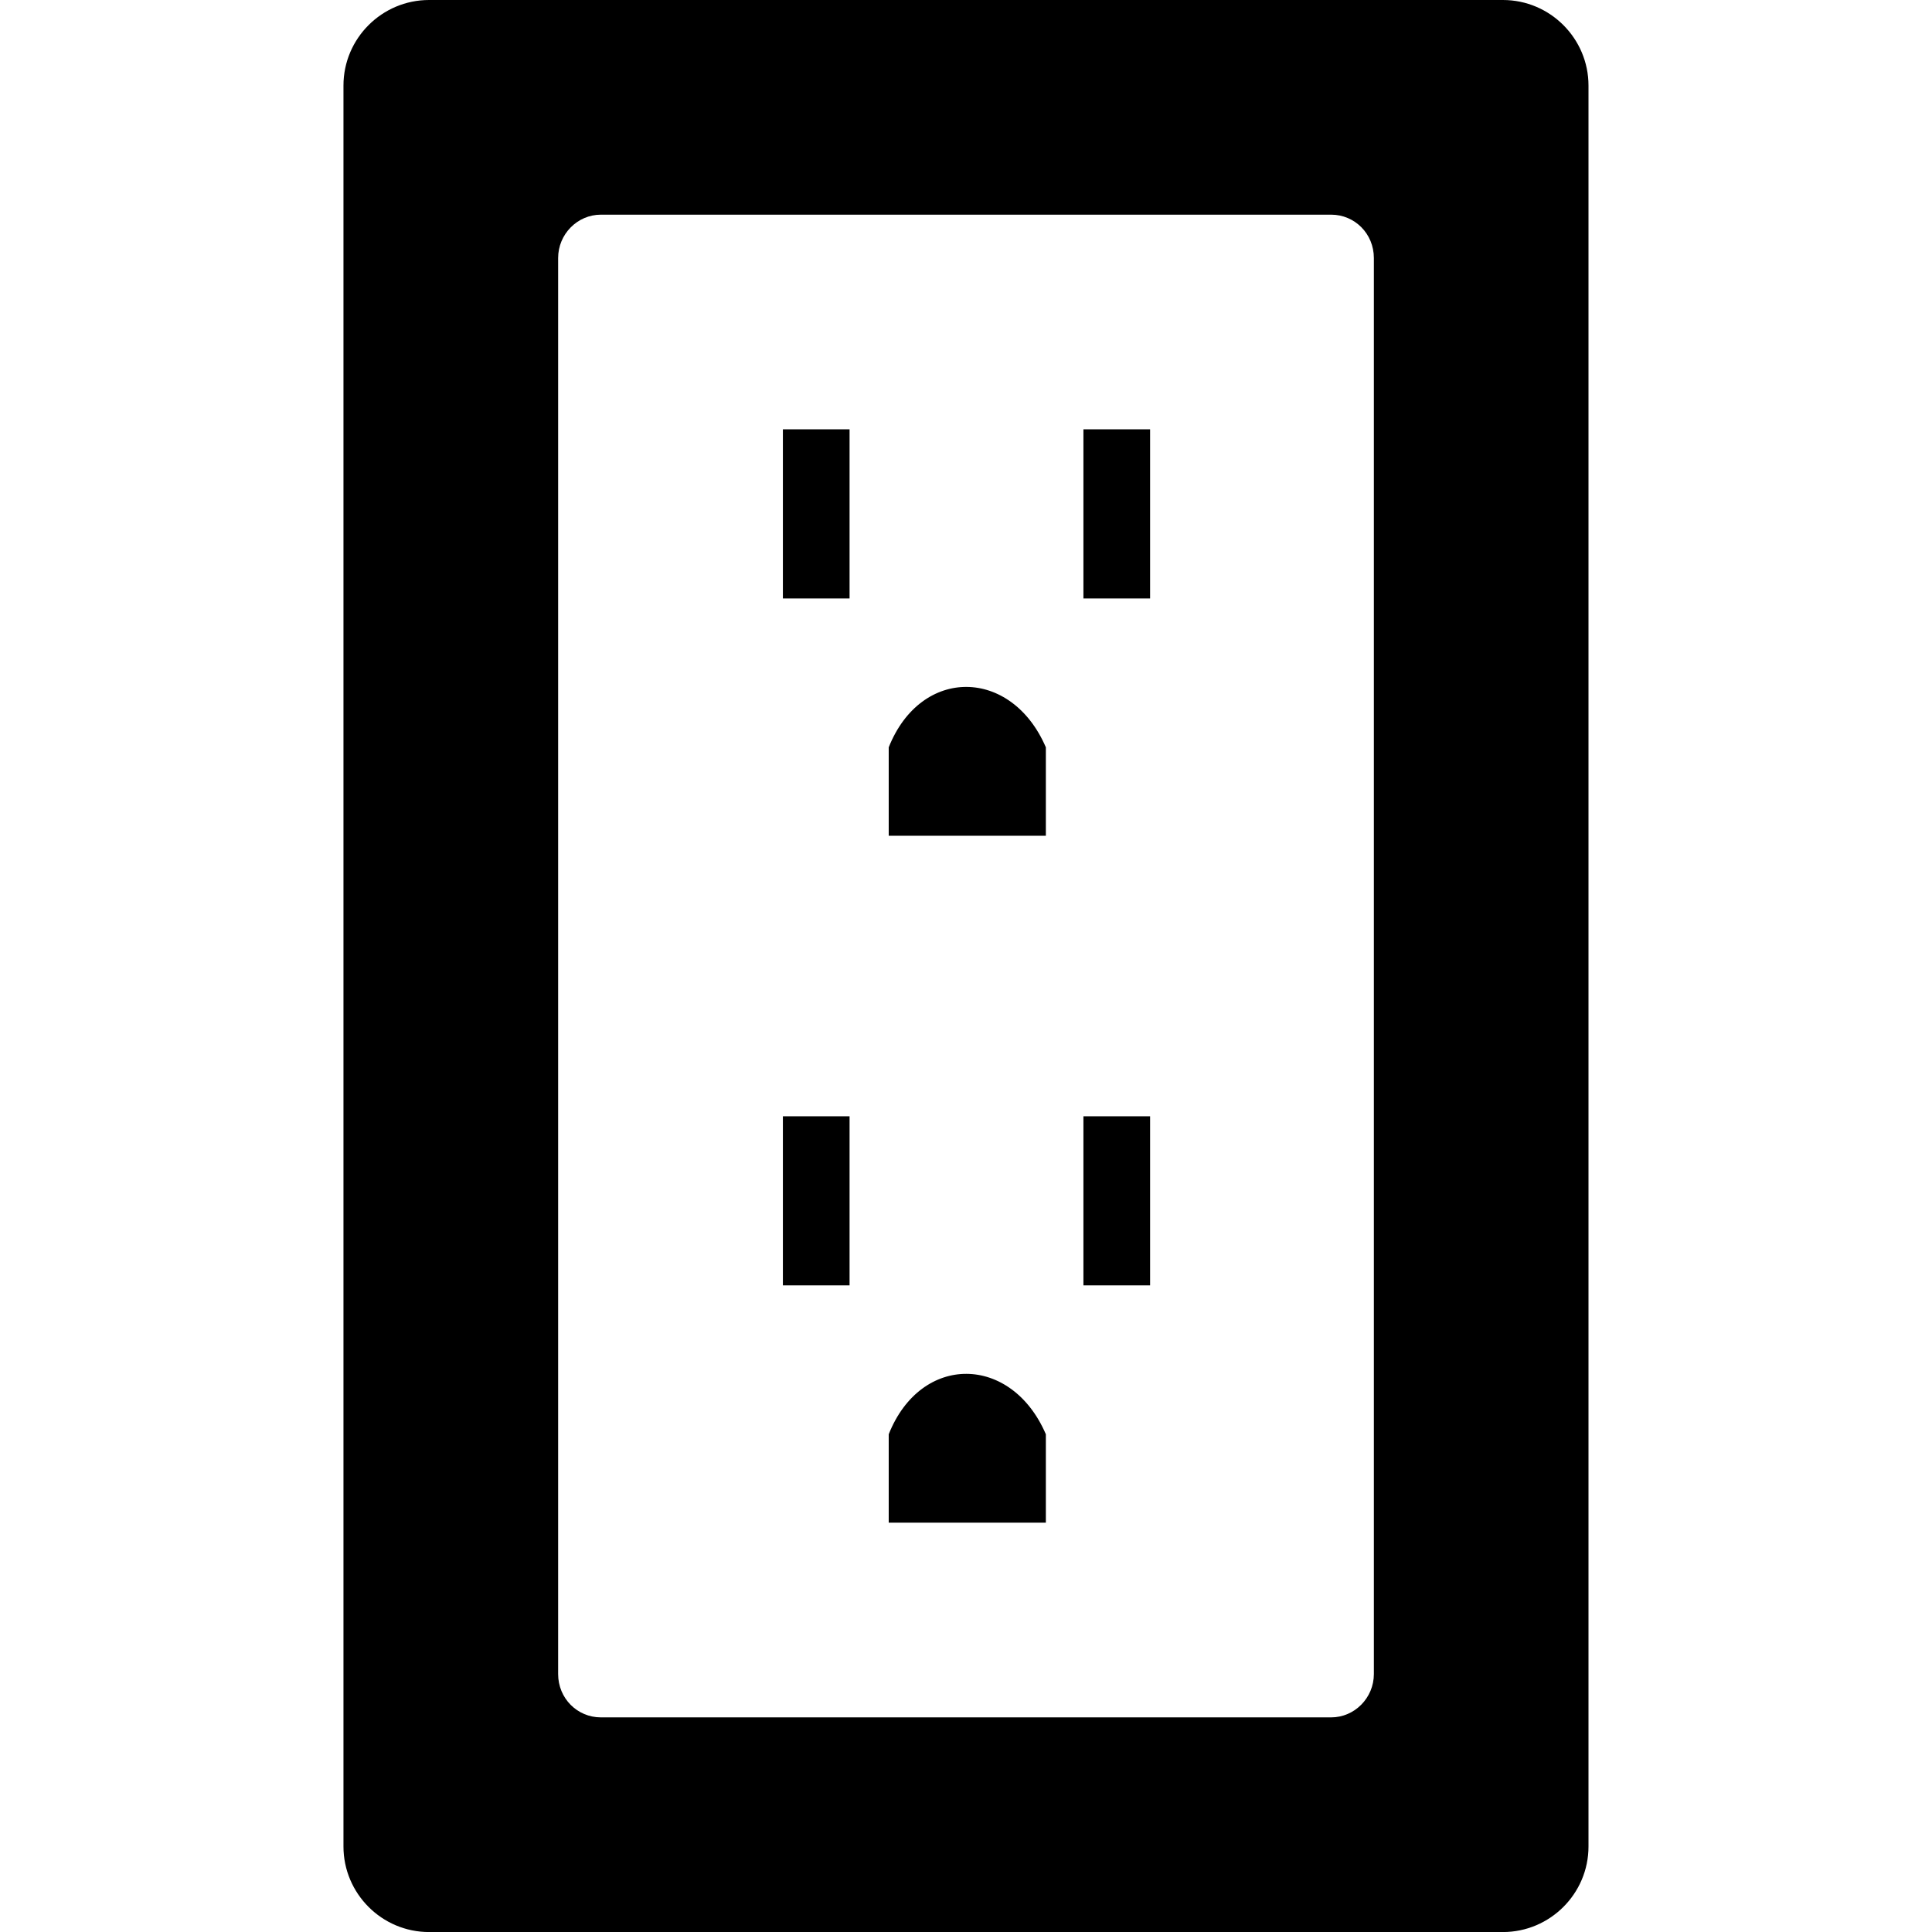<!-- Generated by IcoMoon.io -->
<svg version="1.1" xmlns="http://www.w3.org/2000/svg" width="45" height="45" viewBox="0 0 45 45">
<title>walloutlet-1</title>
<path d="M8 1.992v41.017c0 1.093 0.892 1.992 1.993 1.992h25.013c1.094 0 1.993-0.892 1.993-1.992v-41.017c0-1.093-0.892-1.992-1.993-1.992h-25.013c-1.094 0-1.993 0.892-1.993 1.992zM13 6.010c0-0.558 0.451-1.010 0.995-1.010h17.010c0.549 0 0.995 0.443 0.995 1.010v32.981c0 0.558-0.451 1.010-0.995 1.010h-17.010c-0.549 0-0.995-0.443-0.995-1.010v-32.981zM25.235 26h1.553v3.939h-1.553v-3.939zM18.235 26h1.553v3.939h-1.553v-3.939zM20.7 33.407c0.753-1.892 2.861-1.861 3.66 0 0 1.203 0 2.059 0 2.059h-3.66v-2.059zM25.235 10h1.553v3.939h-1.553v-3.939zM18.235 10h1.553v3.939h-1.553v-3.939zM20.7 17.407c0.753-1.892 2.861-1.861 3.66 0 0 1.203 0 2.059 0 2.059h-3.66v-2.059z"></path>
</svg>

